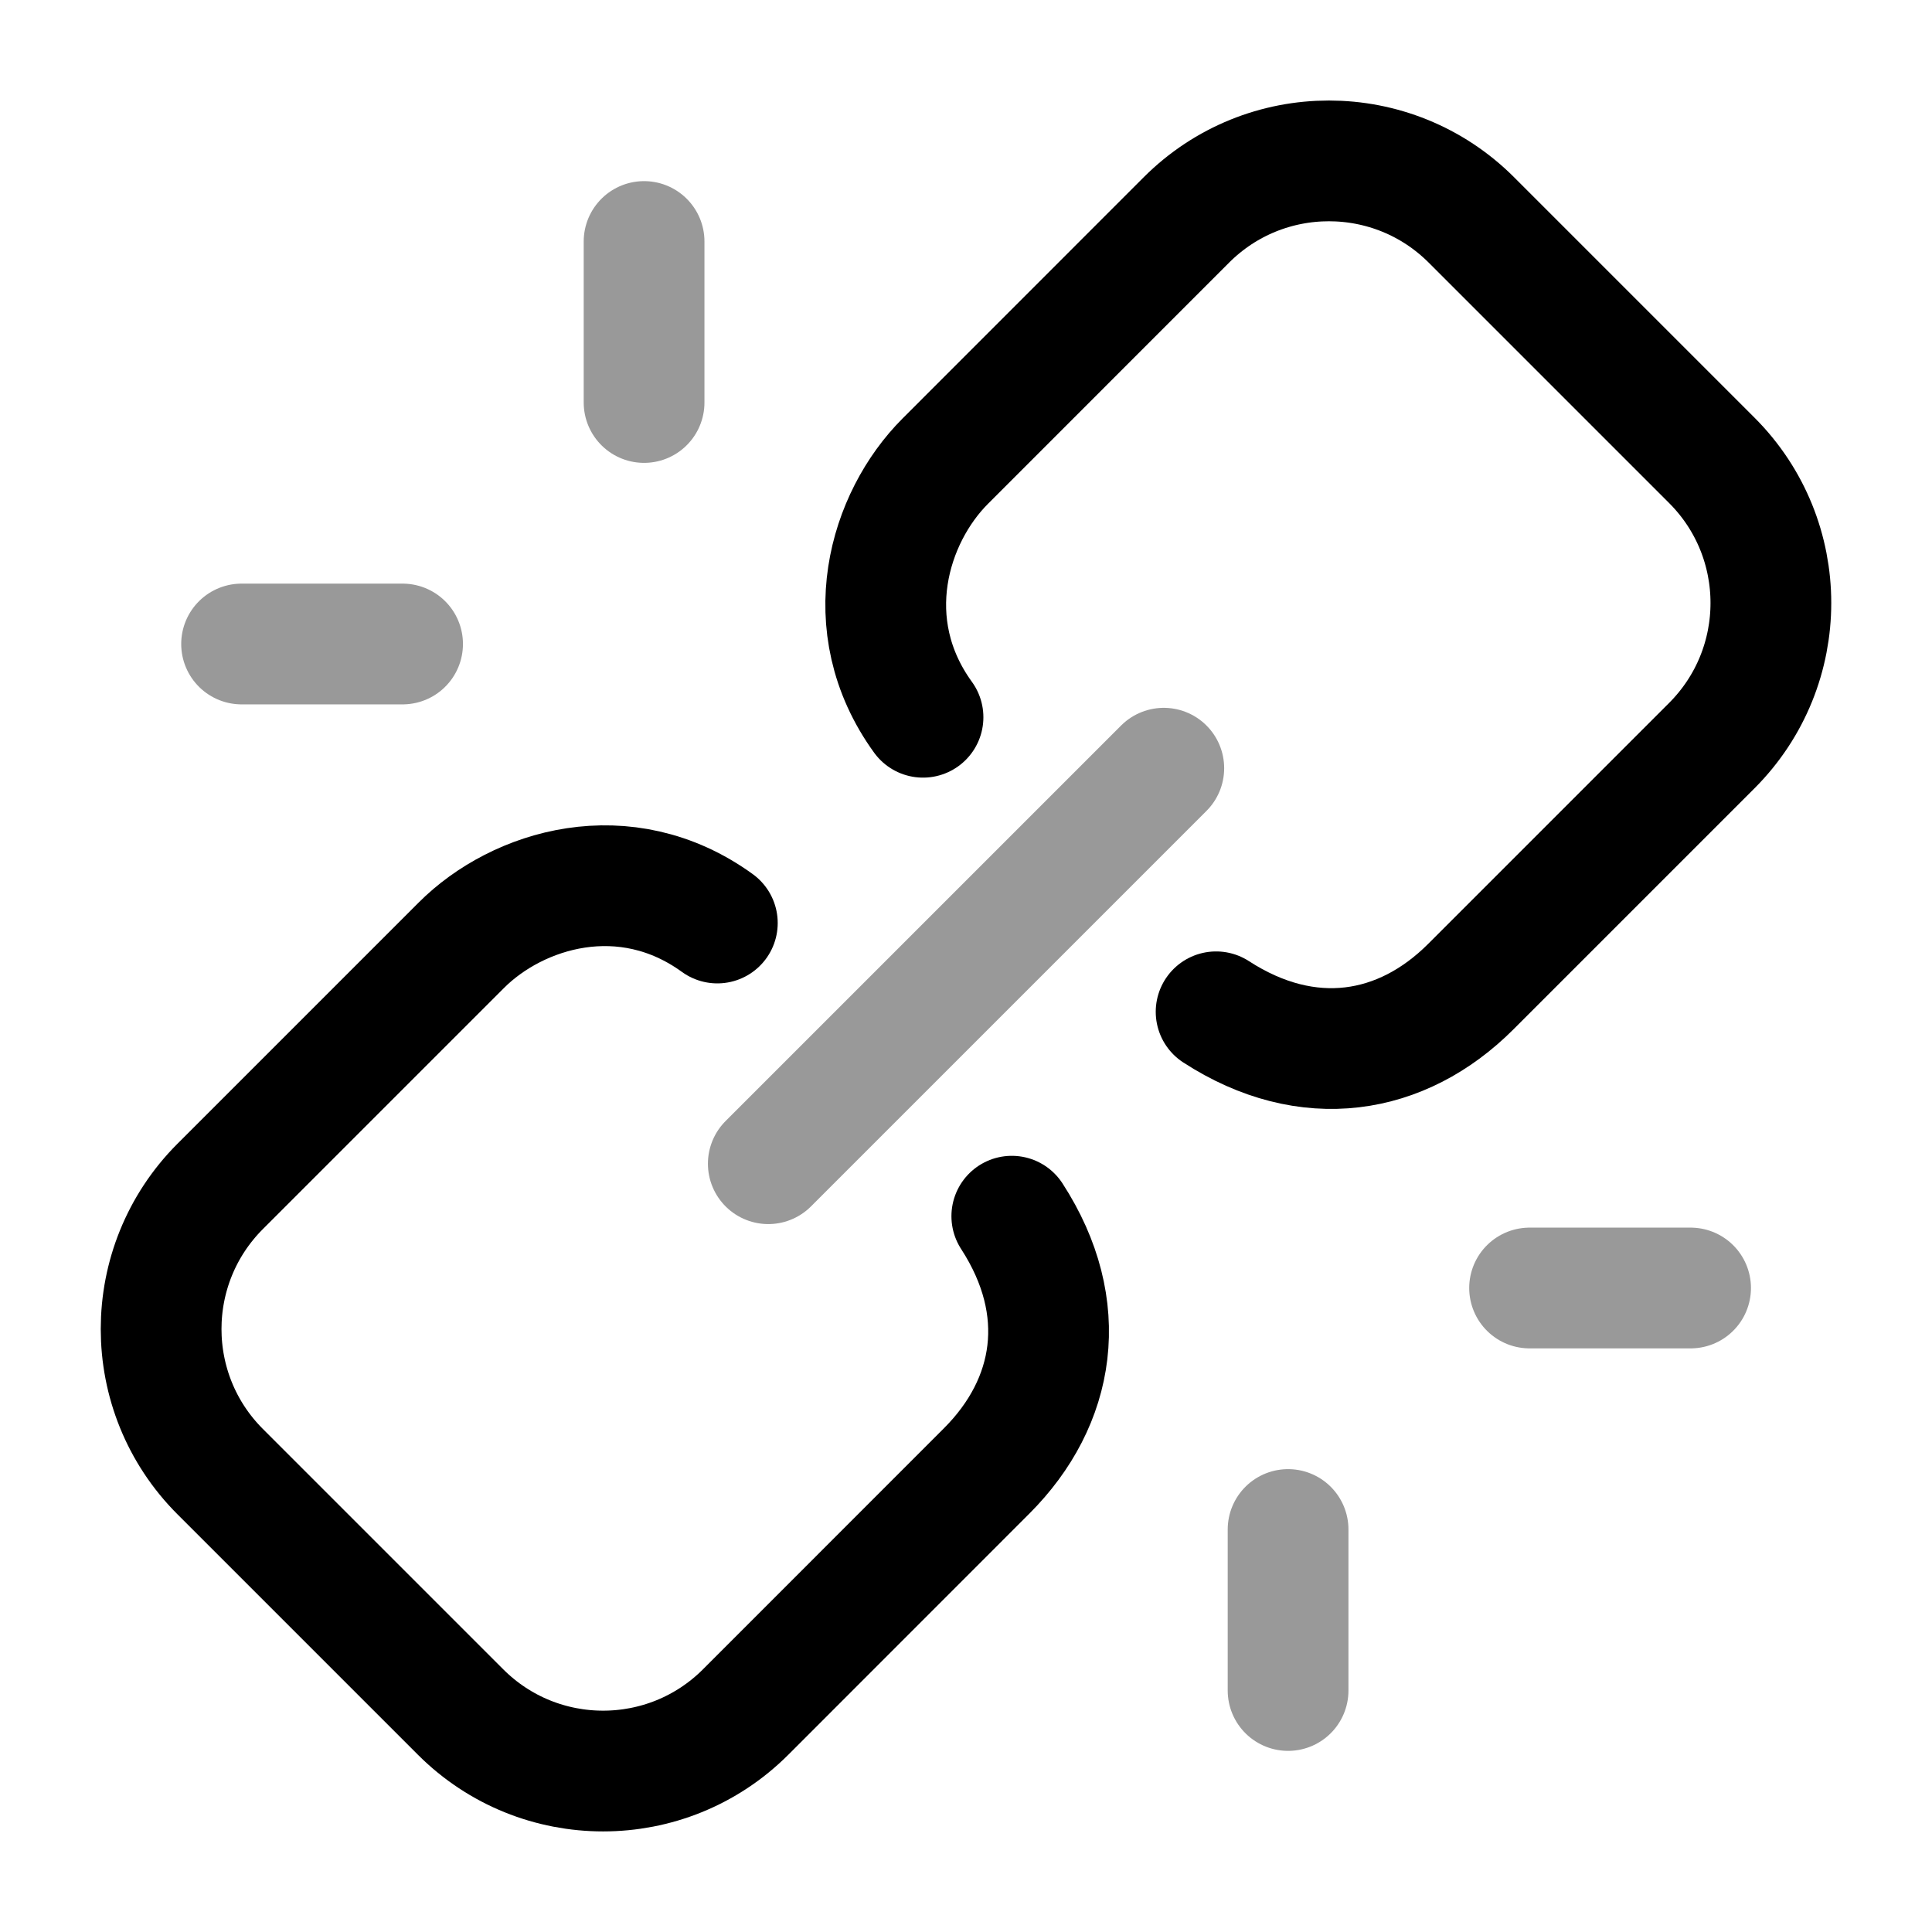 <svg width="24" height="24" viewBox="0 0 24 24" fill="none" xmlns="http://www.w3.org/2000/svg">
<path opacity="0.4" d="M9.544 14.456L14.457 9.543" stroke="currentColor" stroke-width="1.5" stroke-linecap="round"/>
<path opacity="0.4" d="M21.001 16H19.001M16.001 21V19" stroke="currentColor" stroke-width="1.5" stroke-linecap="round" stroke-linejoin="round"/>
<path opacity="0.4" d="M3.001 8H5.001M8.001 3V5" stroke="currentColor" stroke-width="1.5" stroke-linecap="round" stroke-linejoin="round"/>
<path d="M15.107 12.569C16.247 13.308 17.416 13.111 18.27 12.257L21.265 9.262C22.243 8.283 22.243 6.697 21.265 5.719L18.279 2.733C17.301 1.754 15.715 1.754 14.737 2.733L11.743 5.728C11.041 6.43 10.636 7.764 11.466 8.91" stroke="currentColor" stroke-width="1.5" stroke-linecap="round" stroke-linejoin="round"/>
<path d="M12.569 15.108C13.309 16.249 13.111 17.418 12.257 18.272L9.263 21.267C8.285 22.245 6.699 22.245 5.721 21.267L2.735 18.281C1.757 17.303 1.757 15.717 2.735 14.738L5.73 11.743C6.431 11.041 7.765 10.636 8.911 11.466" stroke="currentColor" stroke-width="1.5" stroke-linecap="round" stroke-linejoin="round"/>
</svg>
